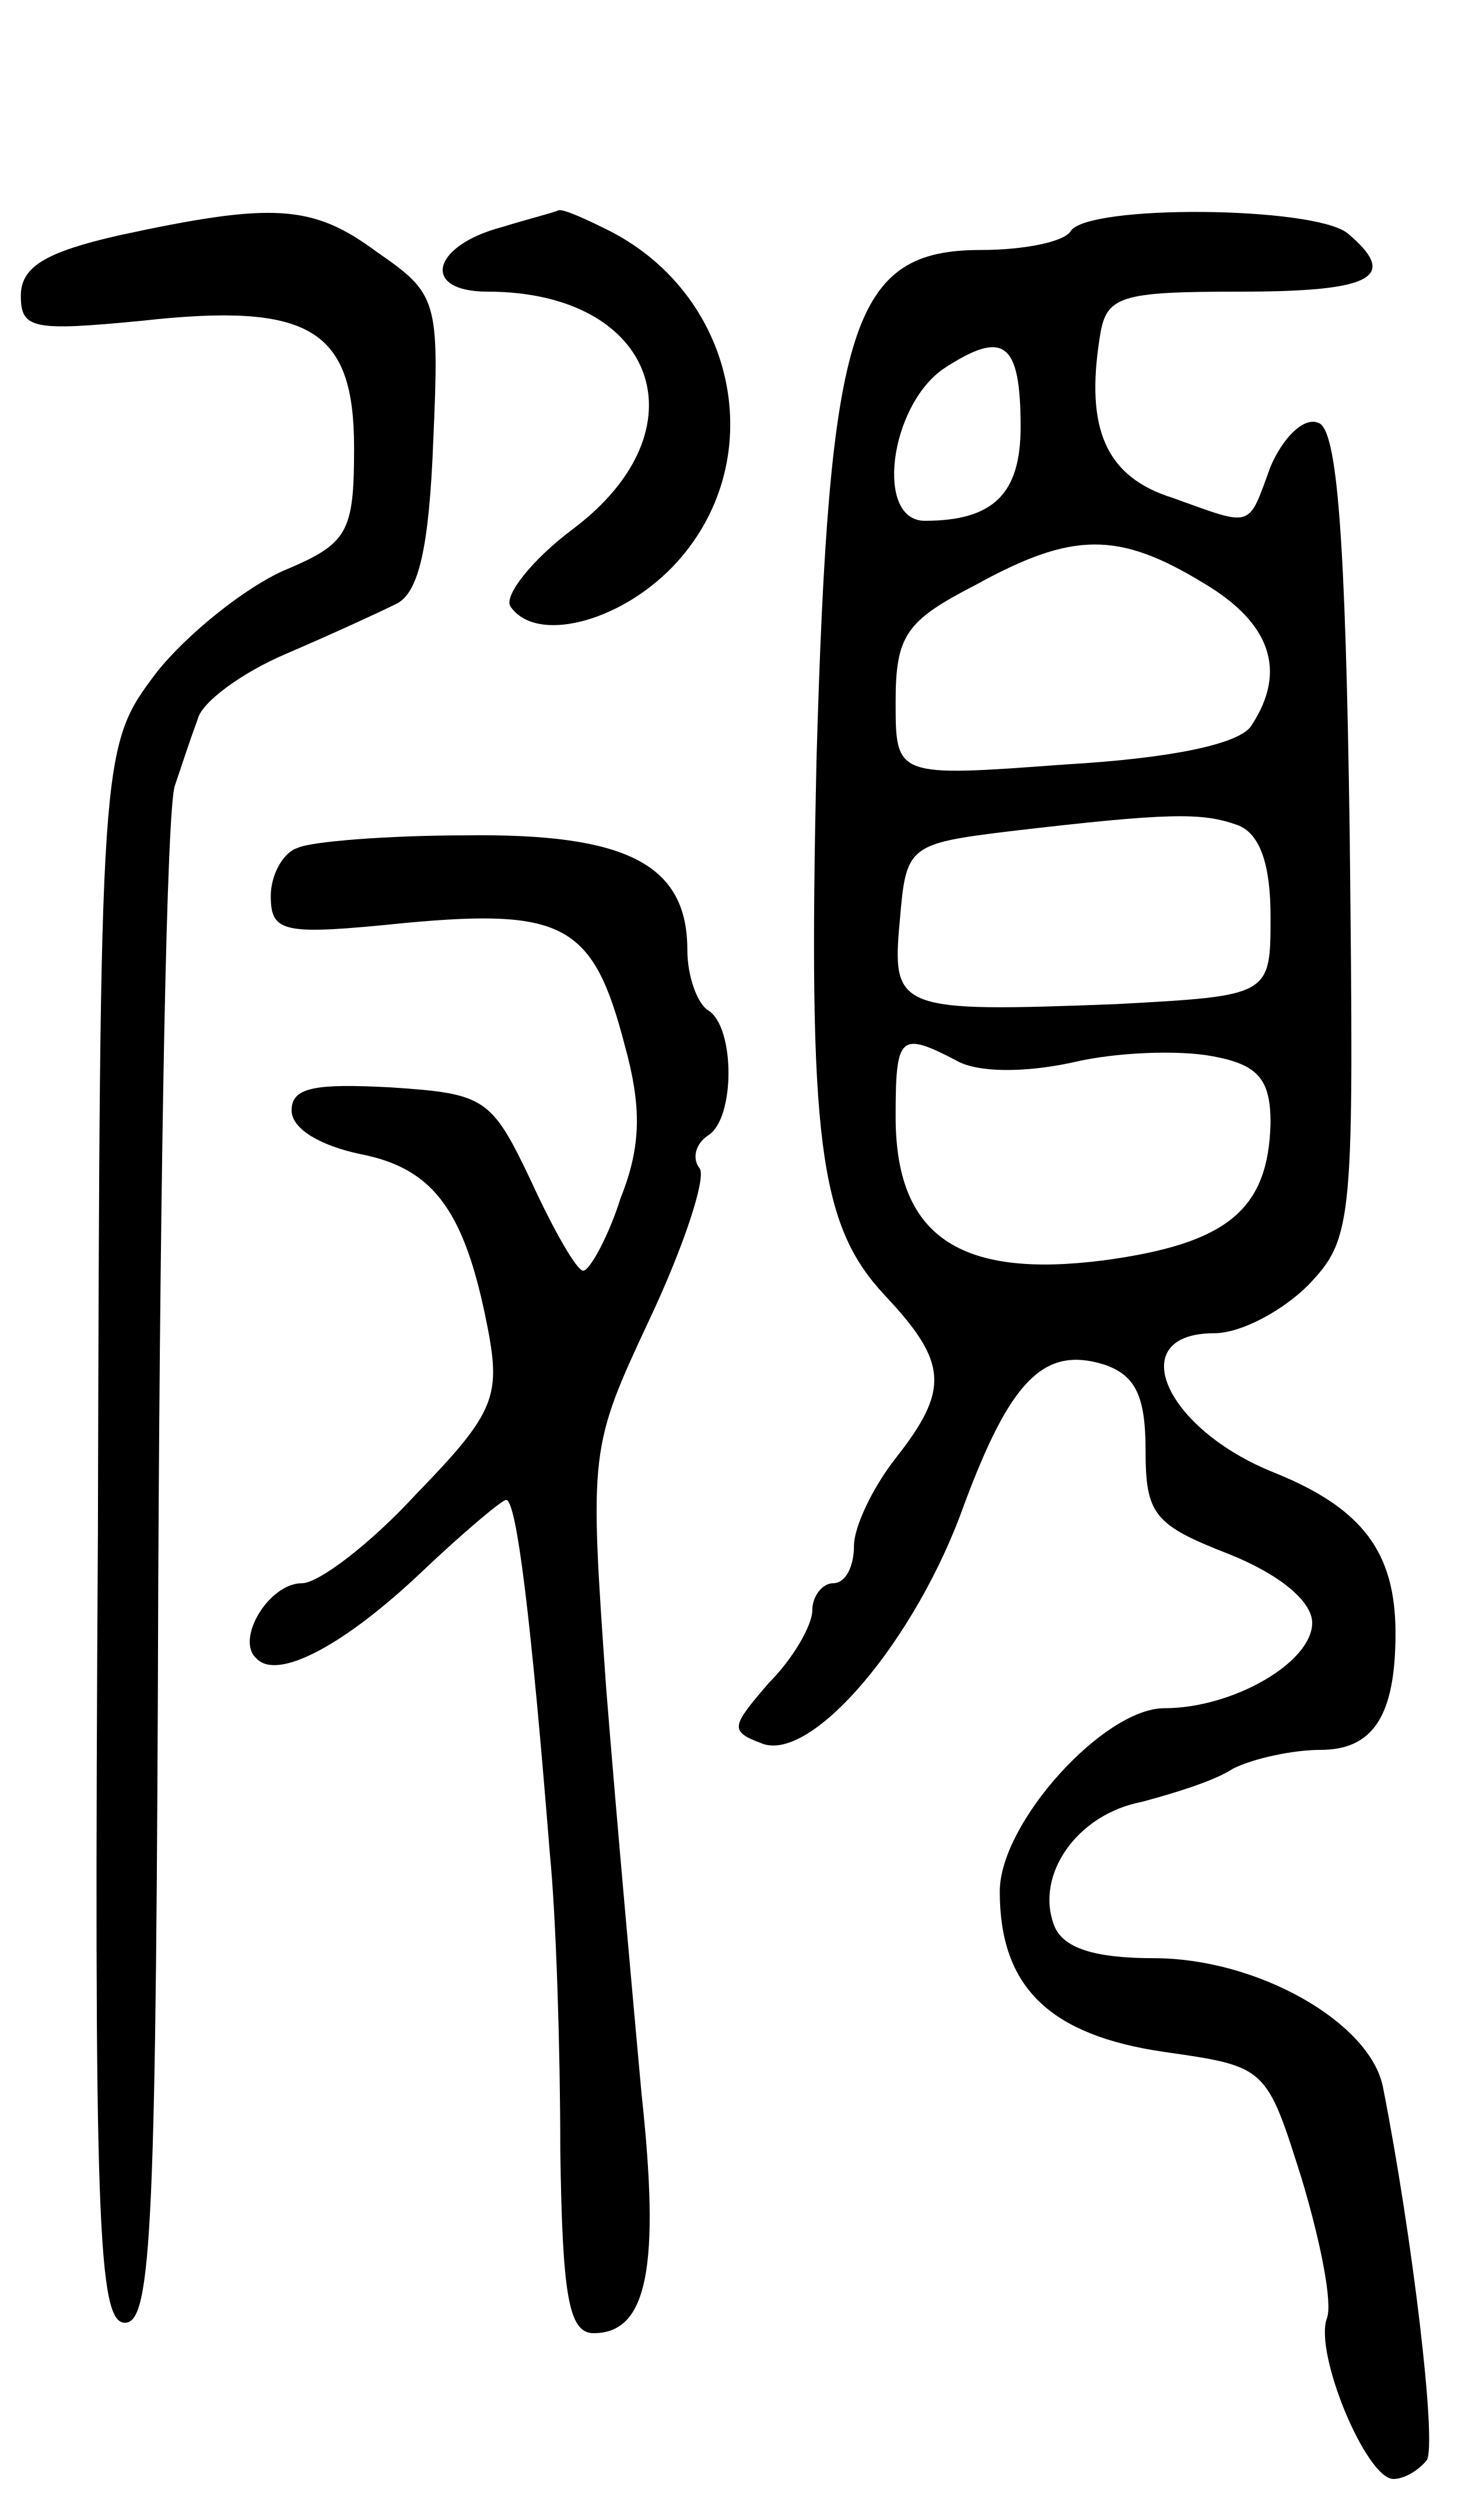 <svg version="1.0" xmlns="http://www.w3.org/2000/svg"
 width="70pt" height="120pt" viewBox="0 0 70 120"
 preserveAspectRatio="xMidYMid meet">
<g transform="translate(0,120) scale(0.1,-0.1)"
fill="#000000" stroke="none">
<path d="M57 1087 c-35 -8 -47 -15 -47 -29 0 -16 6 -17 58 -12 81 9 102 -4
102 -61 0 -41 -3 -46 -34 -59 -18 -8 -46 -30 -61 -49 -27 -36 -27 -36 -28
-414 -2 -330 0 -378 13 -378 13 0 15 47 16 360 1 198 4 368 8 378 3 9 8 24 11
32 2 8 21 22 42 31 21 9 45 20 53 24 11 5 16 27 18 78 3 68 2 71 -27 91 -31
23 -50 24 -124 8z"/>
<path d="M241 1091 c-34 -9 -39 -31 -7 -31 81 0 105 -66 41 -114 -20 -15 -33
-32 -30 -37 12 -18 52 -8 78 19 47 49 32 129 -30 161 -12 6 -23 11 -25 10 -2
-1 -14 -4 -27 -8z"/>
<path d="M514 1089 c-3 -5 -22 -9 -43 -9 -62 0 -73 -35 -79 -245 -4 -182 1
-223 33 -257 30 -32 31 -45 5 -78 -11 -14 -20 -33 -20 -42 0 -10 -4 -18 -10
-18 -5 0 -10 -6 -10 -13 0 -7 -9 -23 -21 -35 -18 -21 -19 -23 -3 -29 24 -9 74
50 97 115 22 59 38 76 67 67 15 -5 20 -15 20 -41 0 -31 4 -36 40 -50 25 -10
40 -23 40 -33 0 -19 -38 -41 -71 -41 -29 0 -79 -55 -79 -88 0 -46 24 -69 79
-77 49 -7 49 -7 66 -61 9 -30 15 -60 12 -67 -6 -17 19 -77 32 -77 5 0 12 4 16
9 5 8 -7 108 -21 179 -6 31 -60 62 -110 62 -29 0 -44 5 -48 16 -9 24 11 53 42
59 15 4 35 10 44 16 10 5 29 9 42 9 25 0 36 16 36 56 0 39 -16 60 -58 77 -53
21 -73 67 -29 67 13 0 33 11 45 23 22 23 22 30 20 217 -2 143 -6 194 -15 197
-7 3 -17 -7 -23 -21 -11 -30 -8 -29 -47 -15 -32 10 -42 33 -35 77 3 20 9 22
68 22 63 0 76 7 51 28 -16 13 -125 14 -133 1z m-24 -94 c0 -32 -13 -45 -46
-45 -24 0 -17 55 9 73 29 19 37 13 37 -28z m88 -75 c32 -19 40 -42 23 -68 -5
-9 -38 -16 -90 -19 -81 -6 -81 -6 -81 30 0 32 5 39 38 56 47 26 69 26 110 1z
m16 -116 c11 -4 16 -19 16 -44 0 -38 0 -38 -74 -42 -105 -4 -108 -3 -104 40 3
36 4 37 53 43 77 9 92 9 109 3z m-135 -113 c10 -6 33 -6 56 -1 21 5 51 6 67 3
22 -4 28 -11 28 -32 -1 -42 -21 -58 -80 -66 -70 -9 -100 12 -100 69 0 39 2 41
29 27z"/>
<path d="M143 793 c-7 -2 -13 -13 -13 -23 0 -18 6 -19 65 -13 76 7 90 -1 105
-59 8 -29 8 -48 -2 -73 -6 -19 -15 -35 -18 -35 -3 0 -14 19 -25 43 -19 40 -22
42 -67 45 -37 2 -48 0 -48 -11 0 -9 14 -17 33 -21 36 -7 51 -28 62 -88 5 -29
1 -38 -35 -75 -22 -24 -47 -43 -55 -43 -16 0 -32 -27 -22 -36 10 -11 42 6 79
41 20 19 39 35 41 35 5 0 12 -57 21 -170 3 -30 5 -94 5 -142 1 -70 4 -88 16
-88 26 0 32 32 23 115 -4 44 -12 132 -17 195 -8 114 -8 115 21 177 16 34 27
67 24 72 -4 5 -2 12 4 16 13 8 13 52 0 60 -5 3 -10 16 -10 29 0 41 -29 56
-106 55 -38 0 -75 -3 -81 -6z"/>
</g>
</svg>
